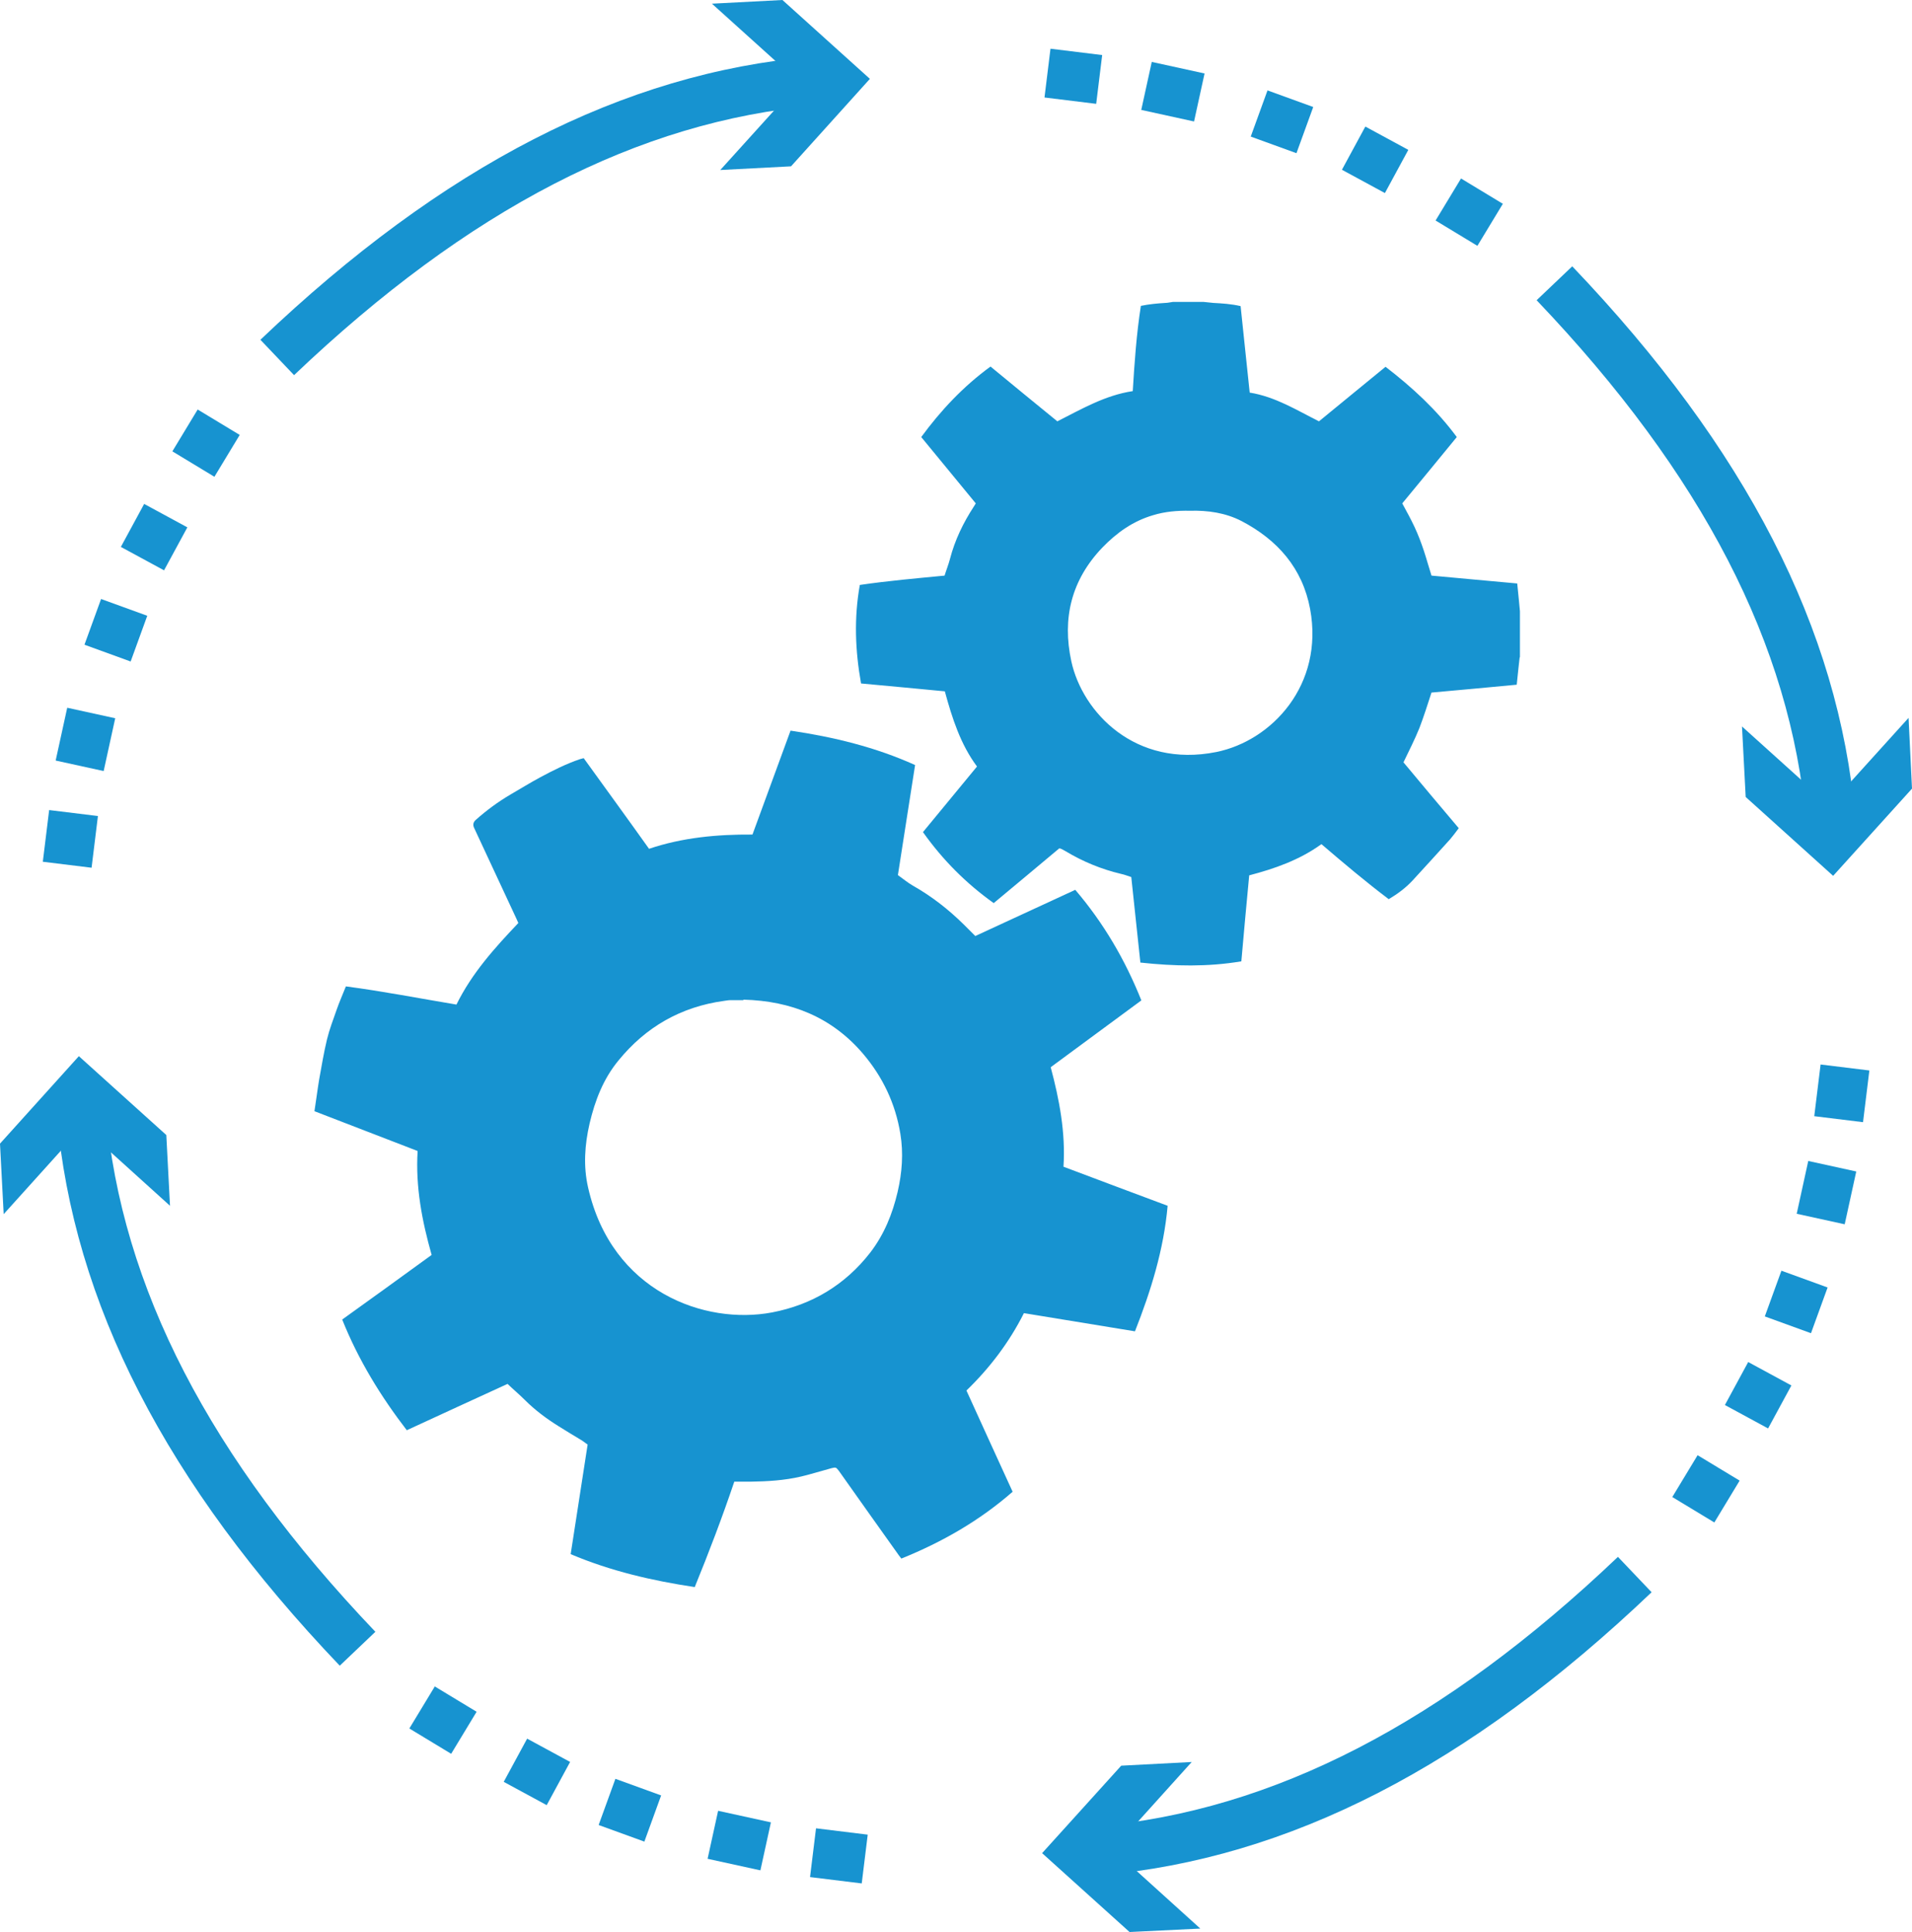 <?xml version="1.0" encoding="UTF-8"?>
<svg id="Layer_2" data-name="Layer 2" xmlns="http://www.w3.org/2000/svg" viewBox="0 0 77.83 78.64">
  <defs>
    <style>
      .cls-1 {
        fill: #1793d0;
      }
    </style>
  </defs>
  <g id="titles">
    <g>
      <path class="cls-1" d="M61.86,26.75c-.02.15-.03.3-.05.45-.02.22-.05.44-.07.67-1.18.11-2.33.22-3.47.32-.16.49-.31.97-.49,1.44-.19.47-.42.92-.65,1.4.73.88,1.48,1.77,2.25,2.68-.12.16-.23.31-.35.45-.51.56-1.01,1.12-1.53,1.68-.28.3-.6.54-.97.76-.94-.71-1.84-1.47-2.74-2.24-.9.65-1.91,1-2.94,1.27-.11,1.18-.22,2.33-.32,3.5-1.37.23-2.72.2-4.11.05-.12-1.16-.25-2.31-.37-3.48-.13-.04-.27-.1-.42-.13-.8-.19-1.55-.5-2.25-.92-.07-.04-.14-.08-.21-.11-.01,0-.03,0-.05-.01-.88.74-1.77,1.48-2.67,2.23-1.12-.8-2.07-1.75-2.88-2.89.73-.89,1.46-1.77,2.2-2.67-.67-.9-1.01-1.96-1.31-3.06-1.11-.11-2.25-.21-3.41-.32-.24-1.34-.29-2.67-.05-4.01,1.16-.17,2.31-.27,3.45-.38.07-.23.16-.45.22-.68.2-.77.54-1.47.97-2.13.02-.04.05-.07.08-.13-.73-.89-1.47-1.79-2.22-2.7.8-1.09,1.71-2.06,2.82-2.87.91.75,1.81,1.49,2.72,2.23.99-.5,1.94-1.06,3.07-1.23.07-1.16.15-2.31.33-3.47.34-.07.67-.1,1-.12.1,0,.2-.03.3-.04.42,0,.84,0,1.26,0,.13.01.26.03.39.04.36.02.72.04,1.11.13.12,1.18.25,2.35.37,3.52,1.05.17,1.92.72,2.82,1.17.91-.75,1.81-1.48,2.71-2.22,1.09.84,2.08,1.75,2.9,2.86-.75.91-1.48,1.81-2.22,2.7.18.33.35.64.5.96.15.32.27.64.38.97.11.33.2.67.31,1.01,1.16.11,2.31.21,3.49.32.02.24.05.47.07.7.01.14.03.29.04.43v1.88ZM48.44,20.79c-.51-.01-1.01.03-1.5.18-.82.24-1.48.71-2.07,1.32-1.26,1.32-1.64,2.88-1.26,4.63.45,2.07,2.6,4.35,5.9,3.69,2.27-.46,4.39-2.74,3.82-5.82-.31-1.66-1.32-2.81-2.79-3.58-.66-.34-1.38-.44-2.1-.42Z"/>
      <path class="cls-1" d="M16.57,58.23c-1.07-1.39-1.98-2.87-2.64-4.52,1.21-.87,2.42-1.74,3.64-2.63-.39-1.38-.66-2.77-.57-4.23-1.41-.54-2.79-1.08-4.2-1.62.07-.44.12-.86.19-1.28.1-.55.19-1.1.32-1.64.1-.41.25-.8.39-1.2.11-.32.25-.63.38-.96,1.52.2,3,.49,4.5.74.63-1.28,1.56-2.31,2.52-3.32-.03-.07-.06-.13-.09-.2-.57-1.22-1.14-2.45-1.71-3.67q-.09-.19.07-.33c.44-.39.9-.73,1.41-1.03.4-.23.8-.48,1.21-.7.52-.28,1.06-.55,1.62-.74.04-.01.08-.02.15-.04.88,1.22,1.77,2.44,2.66,3.69,1.36-.46,2.78-.59,4.21-.58.52-1.41,1.03-2.81,1.55-4.23,1.76.26,3.45.67,5.07,1.4-.23,1.49-.47,2.98-.7,4.48.21.15.4.31.61.43.76.43,1.44.96,2.06,1.57.16.16.32.32.48.48,1.36-.63,2.71-1.25,4.07-1.88,1.16,1.36,2.03,2.85,2.69,4.5-1.22.9-2.44,1.8-3.69,2.72.35,1.31.61,2.66.52,4.05,1.42.54,2.83,1.06,4.24,1.59-.16,1.79-.68,3.46-1.33,5.11-1.51-.25-3.01-.49-4.52-.74-.6,1.19-1.39,2.23-2.34,3.15.63,1.38,1.25,2.75,1.88,4.12-1.35,1.18-2.87,2.05-4.53,2.72-.02-.03-.06-.08-.1-.13-.8-1.12-1.6-2.25-2.4-3.38-.02-.02-.03-.05-.05-.07-.11-.14-.12-.14-.29-.1-.41.11-.82.24-1.24.34-.68.16-1.38.2-2.08.21-.21,0-.42,0-.64,0-.49,1.45-1.03,2.87-1.61,4.29-1.73-.26-3.42-.65-5.05-1.34.23-1.49.46-2.96.69-4.46-.06-.04-.14-.1-.22-.16-.32-.19-.63-.38-.95-.58-.5-.31-.97-.66-1.39-1.08-.22-.22-.46-.42-.7-.65-1.37.63-2.73,1.25-4.11,1.89ZM30.25,40.71c-.17,0-.35,0-.52,0-.09,0-.17.02-.26.03-1.75.24-3.18,1.06-4.29,2.42-.62.75-.96,1.63-1.18,2.57-.2.87-.26,1.74-.06,2.61.96,4.24,4.75,5.6,7.49,5.08,1.62-.31,2.97-1.12,3.99-2.43.57-.74.91-1.58,1.12-2.48.18-.78.24-1.57.11-2.36-.2-1.23-.72-2.32-1.52-3.26-1.27-1.49-2.93-2.15-4.86-2.2Z"/>
      <g>
        <g>
          <g>
            <g>
              <path class="cls-1" d="M73.52,33.45c-.63-7.2-4.22-14.15-10.97-21.23l1.45-1.38c7.08,7.42,10.85,14.76,11.52,22.43l-1.99.17Z"/>
              <polygon class="cls-1" points="70.91 29.57 74.47 32.78 77.69 29.22 77.83 32.1 74.62 35.65 71.06 32.44 70.91 29.57"/>
            </g>
            <rect class="cls-1" x="58.8" y="7.64" width="2" height="1.99" transform="translate(21.45 55.32) rotate(-58.81)"/>
            <rect class="cls-1" x="54.98" y="5.51" width="2" height="1.99" transform="translate(23.58 52.62) rotate(-61.54)"/>
            <rect class="cls-1" x="51.18" y="3.97" width="2" height="1.98" transform="translate(29.71 52.31) rotate(-70.04)"/>
            <rect class="cls-1" x="46.74" y="2.63" width="2" height="2.2" transform="translate(33.89 49.57) rotate(-77.65)"/>
            <rect class="cls-1" x="42.69" y="2.05" width="2" height="2.12" transform="translate(35.28 46.09) rotate(-83)"/>
          </g>
          <g>
            <g>
              <path class="cls-1" d="M11.98,15.28l-1.38-1.45c7.43-7.08,14.76-10.85,22.43-11.52l.17,1.99c-7.2.63-14.14,4.22-21.23,10.97Z"/>
              <polygon class="cls-1" points="29.32 6.92 32.54 3.36 28.98 .15 31.85 0 35.41 3.21 32.2 6.77 29.32 6.92"/>
            </g>
            <rect class="cls-1" x="7.39" y="17.03" width="1.99" height="2" transform="translate(-11.38 15.88) rotate(-58.83)"/>
            <rect class="cls-1" x="5.27" y="20.86" width="1.99" height="2" transform="translate(-15.93 16.95) rotate(-61.53)"/>
            <rect class="cls-1" x="3.72" y="24.65" width="1.98" height="2" transform="translate(-21 21.32) rotate(-70.03)"/>
            <rect class="cls-1" x="2.38" y="29.09" width="2.2" height="2" transform="translate(-26.66 27.06) rotate(-77.65)"/>
            <rect class="cls-1" x="1.8" y="33.14" width="2.12" height="2" transform="translate(-31.37 32.83) rotate(-83.01)"/>
          </g>
        </g>
        <g>
          <g>
            <g>
              <path class="cls-1" d="M4.31,45.19c.63,7.2,4.22,14.15,10.97,21.23l-1.45,1.38c-7.08-7.42-10.85-14.76-11.52-22.43l1.99-.17Z"/>
              <polygon class="cls-1" points="6.92 49.08 3.36 45.86 .15 49.42 0 46.55 3.21 42.99 6.77 46.2 6.92 49.08"/>
            </g>
            <rect class="cls-1" x="17.03" y="69.02" width="2" height="1.99" transform="translate(-51.2 49.18) rotate(-58.81)"/>
            <rect class="cls-1" x="20.86" y="71.13" width="2" height="1.99" transform="translate(-51.97 56.97) rotate(-61.54)"/>
            <rect class="cls-1" x="24.65" y="72.69" width="2" height="1.98" transform="translate(-52.37 72.64) rotate(-70.04)"/>
            <rect class="cls-1" x="29.09" y="73.81" width="2" height="2.2" transform="translate(-49.52 88.29) rotate(-77.65)"/>
            <rect class="cls-1" x="33.14" y="74.48" width="2" height="2.12" transform="translate(-44.99 100.22) rotate(-83)"/>
          </g>
          <g>
            <g>
              <path class="cls-1" d="M65.85,63.36l1.38,1.45c-7.43,7.08-14.76,10.85-22.43,11.52l-.17-1.99c7.2-.63,14.14-4.22,21.23-10.97Z"/>
              <polygon class="cls-1" points="48.51 71.72 45.3 75.28 48.86 78.5 45.98 78.64 42.42 75.43 45.64 71.87 48.51 71.72"/>
            </g>
            <rect class="cls-1" x="68.45" y="59.61" width="1.99" height="2" transform="translate(-18.36 88.65) rotate(-58.83)"/>
            <rect class="cls-1" x="70.57" y="55.79" width="1.99" height="2" transform="translate(-12.47 92.63) rotate(-61.53)"/>
            <rect class="cls-1" x="72.13" y="51.99" width="1.98" height="2" transform="translate(-1.66 103.62) rotate(-70.03)"/>
            <rect class="cls-1" x="73.25" y="47.55" width="2.2" height="2" transform="translate(11.02 110.79) rotate(-77.65)"/>
            <rect class="cls-1" x="73.91" y="43.5" width="2.12" height="2" transform="translate(21.68 113.5) rotate(-83.01)"/>
          </g>
        </g>
      </g>
    </g>
  </g>
</svg>